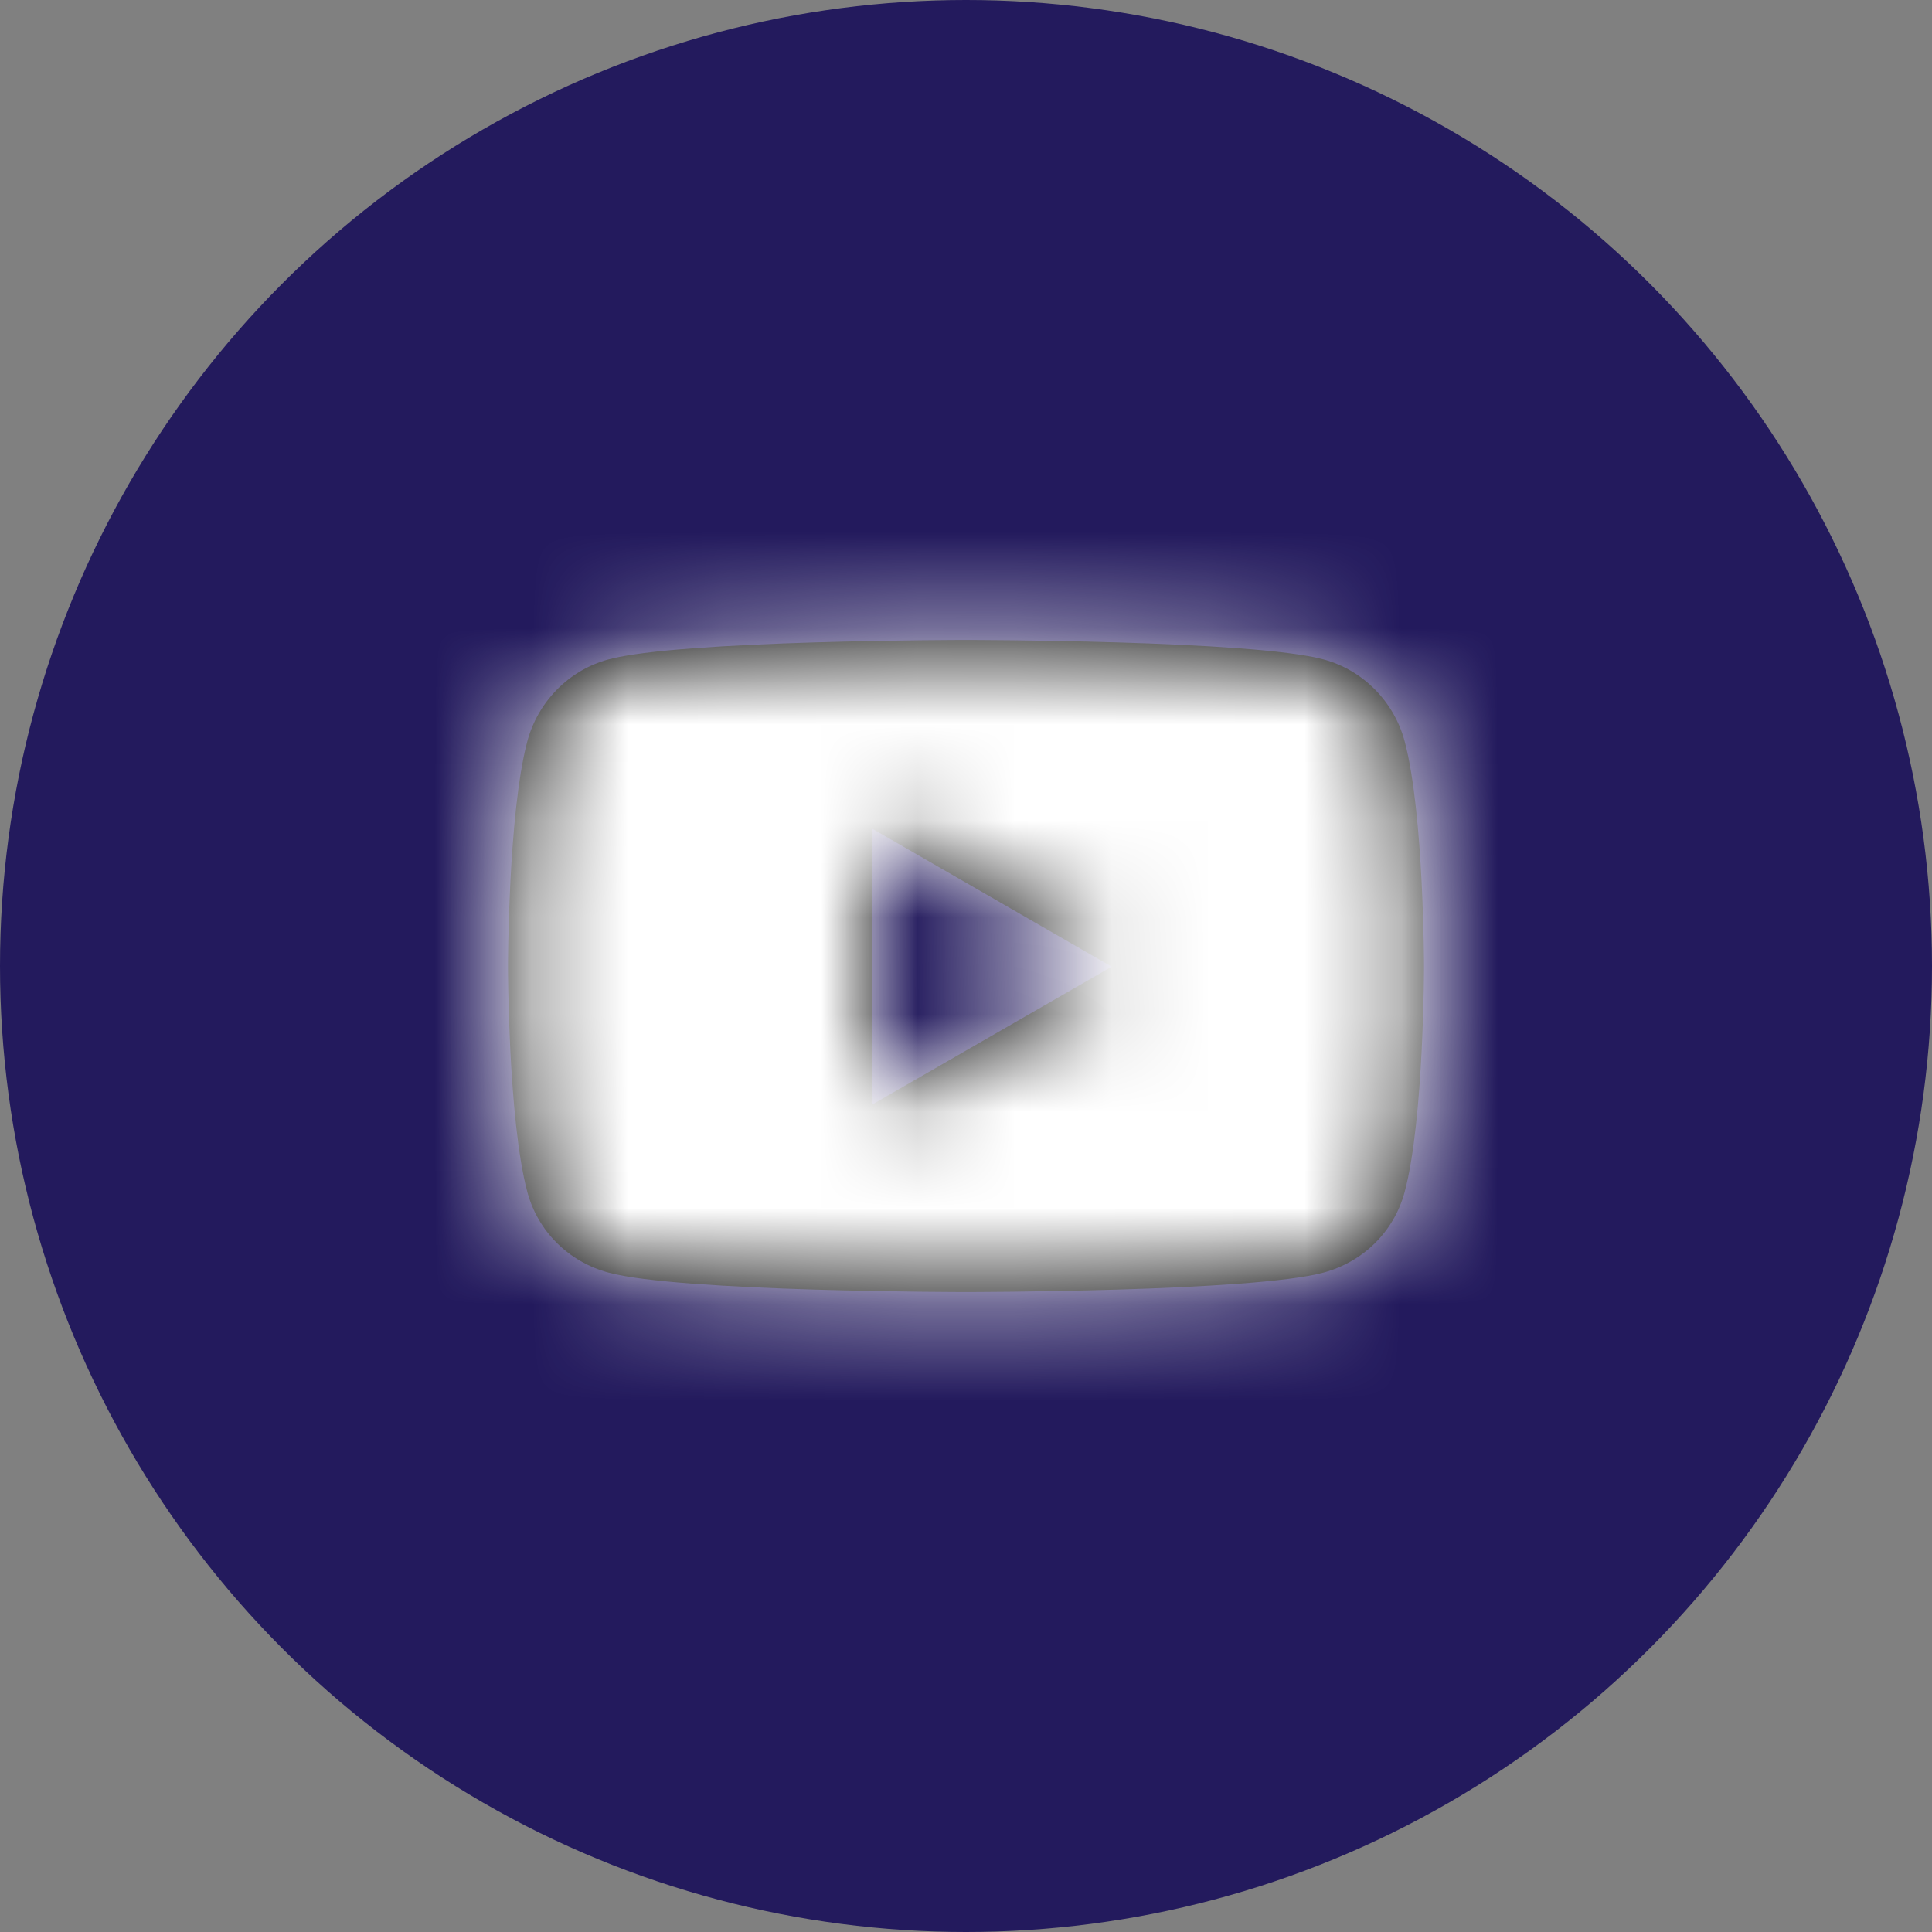<?xml version="1.0" encoding="UTF-8"?>
<svg width="20px" height="20px" viewBox="0 0 20 20" version="1.1" xmlns="http://www.w3.org/2000/svg" xmlns:xlink="http://www.w3.org/1999/xlink">
    <rect x="0" y="0" width="20" height="20" fill="#808080" stroke="none"/>
    <!-- Generator: Sketch 49 (51002) - http://www.bohemiancoding.com/sketch -->
    <title>ic/24/Youtube</title>
    <desc>Created with Sketch.</desc>
    <defs>
        <path d="M10.543,3.681 C10.434,3.265 10.112,2.938 9.704,2.827 C8.965,2.625 6,2.625 6,2.625 C6,2.625 3.035,2.625 2.296,2.827 C1.888,2.938 1.566,3.265 1.457,3.681 C1.259,4.435 1.259,6.007 1.259,6.007 C1.259,6.007 1.259,7.579 1.457,8.332 C1.566,8.748 1.888,9.062 2.296,9.173 C3.035,9.375 6,9.375 6,9.375 C6,9.375 8.965,9.375 9.704,9.173 C10.112,9.062 10.434,8.748 10.543,8.332 C10.741,7.579 10.741,6.007 10.741,6.007 C10.741,6.007 10.741,4.435 10.543,3.681 Z M5.03,7.434 L5.03,4.579 L7.508,6.007 L5.03,7.434 Z" id="path-1"></path>
    </defs>
    <g id="Один-проект" stroke="none" stroke-width="1" fill="none" fill-rule="evenodd">
        <g id="About_project" transform="translate(-942, -1230)">
            <g id="ic/24/Youtube" transform="translate(940, 1228)">
                <g>
                    <circle id="Oval" fill="#231A5D" cx="12" cy="12" r="10"></circle>
                    <g id="Icons/Brands/youtube" transform="translate(6, 6)">
                        <mask id="mask-2" fill="white">
                            <use xlink:href="#path-1"></use>
                        </mask>
                        <use id="youtube" fill="#000000" fill-rule="nonzero" xlink:href="#path-1"></use>
                        <g id="Colors/5th" mask="url(#mask-2)" fill="#FFFFFF" fill-rule="evenodd">
                            <rect id="Rectangle" x="0" y="0" width="12" height="12"></rect>
                        </g>
                    </g>
                    <rect id="Rectangle-4" fill-opacity="0" fill="#D8D8D8" x="0" y="0" width="24" height="24"></rect>
                </g>
            </g>
        </g>
    </g>
</svg>